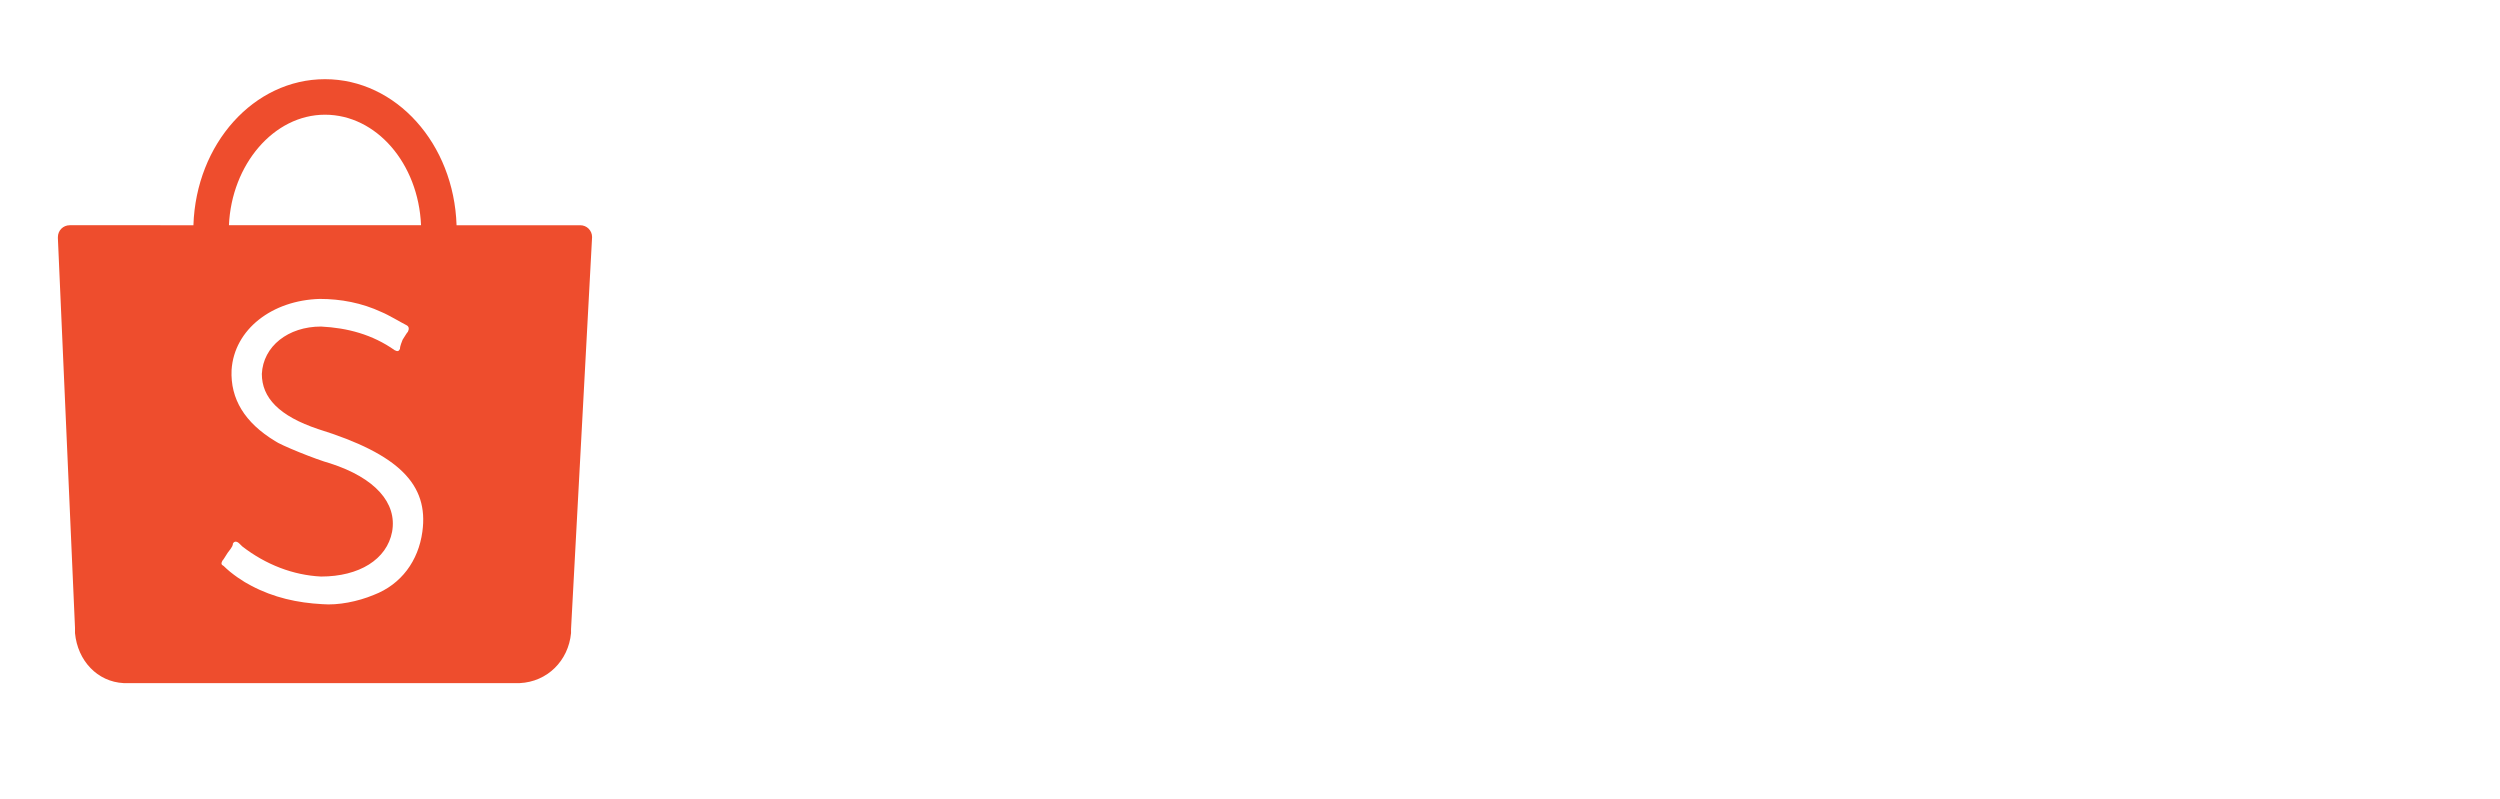<?xml version="1.0" encoding="utf-8"?>
<!-- Generator: Adobe Illustrator 23.0.1, SVG Export Plug-In . SVG Version: 6.00 Build 0)  -->
<svg version="1.1"
	 id="svg6" xmlns:cc="http://creativecommons.org/ns#" xmlns:dc="http://purl.org/dc/elements/1.1/" xmlns:inkscape="http://www.inkscape.org/namespaces/inkscape" xmlns:rdf="http://www.w3.org/1999/02/22-rdf-syntax-ns#" xmlns:sodipodi="http://sodipodi.sourceforge.net/DTD/sodipodi-0.dtd" xmlns:svg="http://www.w3.org/2000/svg"
	 xmlns="http://www.w3.org/2000/svg" xmlns:xlink="http://www.w3.org/1999/xlink" x="0px" y="0px" viewBox="0 0 1000 319.7"
	 style="enable-background:new 0 0 1000 319.7;" xml:space="preserve">
<style type="text/css">
	.st0{fill-rule:evenodd;clip-rule:evenodd;fill:#EE4D2D;}
</style>
<sodipodi:namedview  bordercolor="#666666" borderopacity="1" fit-margin-bottom="0" fit-margin-left="0" fit-margin-right="0" fit-margin-top="0" gridtolerance="10" guidetolerance="10" id="namedview8" inkscape:current-layer="svg6" inkscape:cx="601.84657" inkscape:cy="30.298767" inkscape:pageopacity="0" inkscape:pageshadow="2" inkscape:window-height="1001" inkscape:window-maximized="1" inkscape:window-width="1920" inkscape:window-x="-9" inkscape:window-y="-9" inkscape:zoom="1" objecttolerance="10" pagecolor="#ffffff" showgrid="false">
	</sodipodi:namedview>
<g id="g4" transform="matrix(5.263,0,0,5.263,-5.263,-10.957)">
	<path id="path2" inkscape:connector-curvature="0" class="st0" d="M33.1,42.5c-0.3,2.2-1.6,4-3.7,4.8c-1.2,0.5-2.7,0.8-3.9,0.7
		c-1.9-0.1-3.7-0.5-5.4-1.4c-0.6-0.3-1.5-0.9-2.1-1.5c-0.2-0.1-0.2-0.2-0.1-0.4c0.1-0.1,0.2-0.3,0.4-0.6c0.4-0.5,0.4-0.6,0.4-0.7
		c0.1-0.2,0.3-0.2,0.5,0l0,0c0,0,0,0,0.1,0.1s0.1,0.1,0.1,0.1c1.8,1.4,3.9,2.2,6,2.3c2.9,0,5-1.3,5.4-3.4c0.4-2.2-1.3-4.1-4.7-5.2
		c-1.1-0.3-3.8-1.4-4.2-1.7c-2.3-1.4-3.4-3.2-3.3-5.4c0.2-3.1,3.1-5.3,6.7-5.4c1.6,0,3.2,0.3,4.7,1c0.5,0.2,1.5,0.8,1.9,1
		c0.2,0.1,0.2,0.3,0.1,0.5c-0.1,0.1-0.2,0.3-0.4,0.6l0,0c-0.2,0.5-0.2,0.6-0.2,0.7c-0.1,0.2-0.2,0.2-0.4,0.1
		c-1.7-1.2-3.6-1.7-5.6-1.8c-2.5,0-4.4,1.5-4.5,3.6c0,1.8,1.3,3.2,4.3,4.2C31.3,36.6,33.6,38.9,33.1,42.5 M25.7,10.8
		c3.9,0,7.1,3.7,7.3,8.4H18.4C18.6,14.6,21.8,10.8,25.7,10.8 M46,20.1c0-0.5-0.4-0.9-0.9-0.9h-9.4c-0.2-6.2-4.6-11.1-10-11.1
		s-9.8,4.9-10,11.1H6.3c-0.5,0-0.9,0.4-0.9,0.9c0,0,0,0,0,0.1l0,0l1.3,29.6c0,0.1,0,0.2,0,0.2s0,0,0,0.1v0.1l0,0
		c0.2,2.1,1.7,3.7,3.7,3.8l0,0h30l0,0l0,0h0.1l0,0c2.1-0.1,3.7-1.7,3.9-3.8l0,0l0,0c0,0,0,0,0-0.1s0-0.1,0-0.2L46,20.1L46,20.1
		L46,20.1"/>
</g>
</svg>
